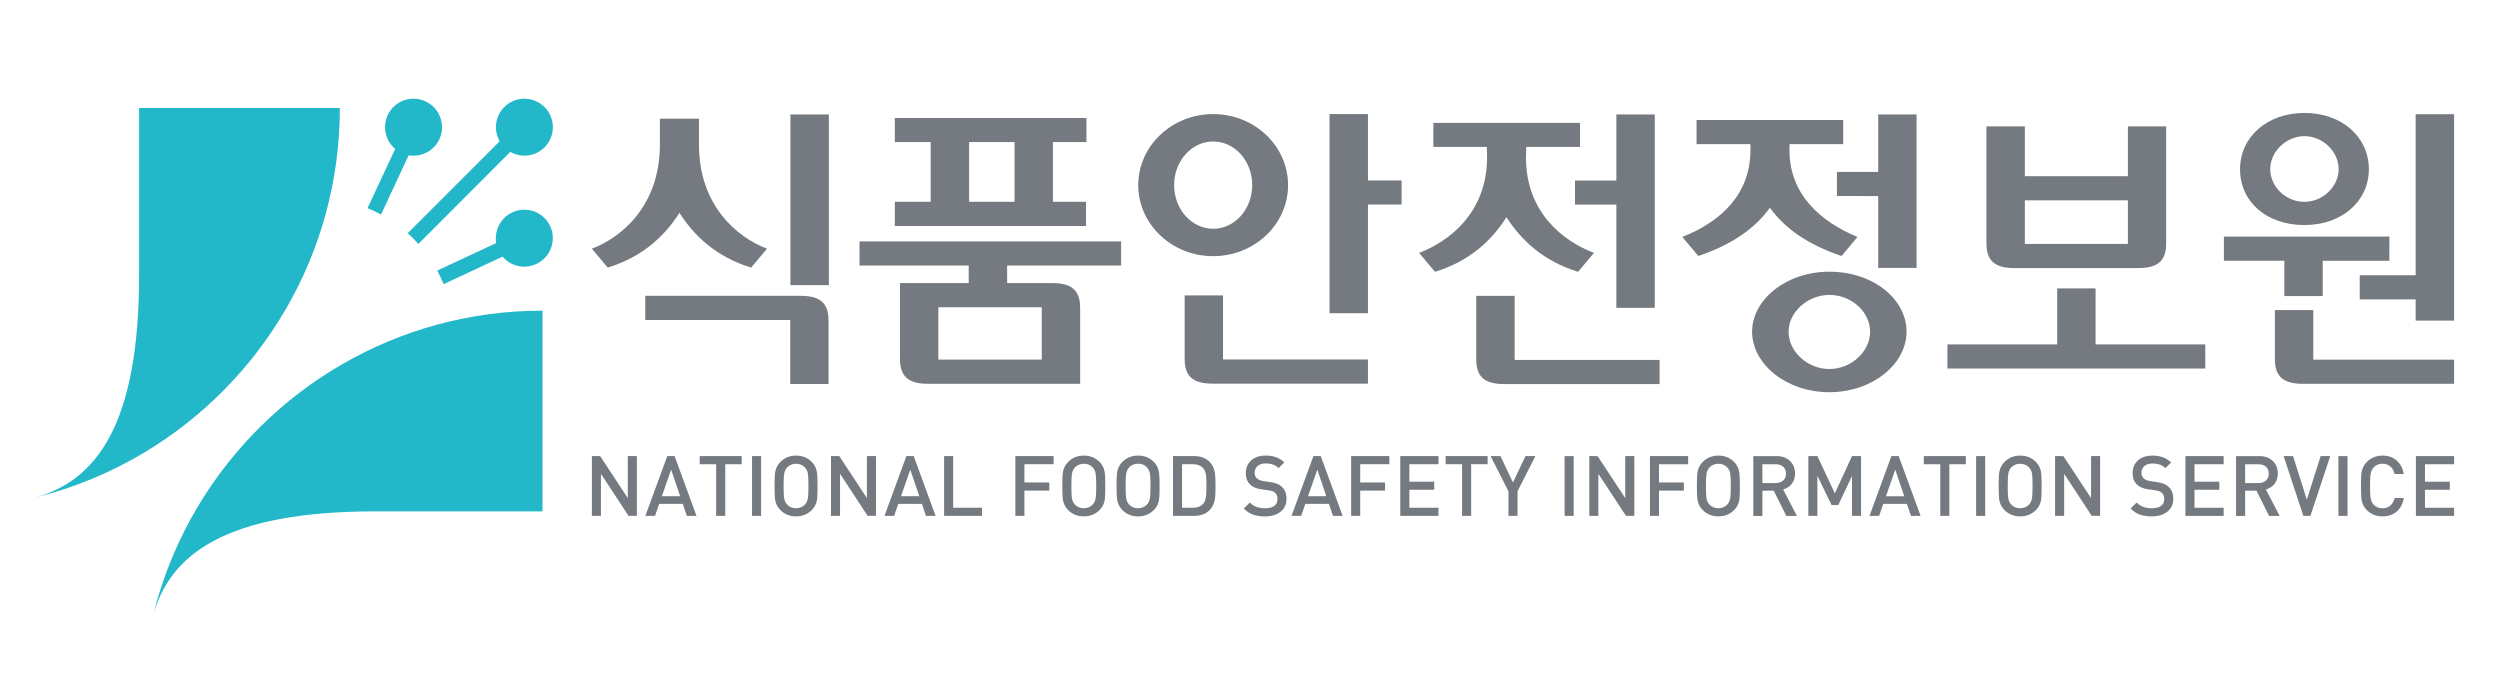 <svg xmlns="http://www.w3.org/2000/svg" xml:space="preserve" width="4157.48" height="1133.859" viewBox="0 0 4157.48 1133.859"><defs><clipPath id="a" clipPathUnits="userSpaceOnUse"><path d="M0 850.394h3118.11V0H0Z"/></clipPath></defs><g clip-path="url(#a)" transform="matrix(1.333 0 0 -1.333 0 1133.859)"><path d="M0 0c-41.659-24.972-87.328-44.031-135.731-56.081C-61.19-34.915-6.608 32.517-6.608 221.293V429.77h250.435C243.827 247.233 146.049 87.532 0 0" style="fill:#22b8c9;fill-opacity:1;fill-rule:nonzero;stroke:none" transform="translate(180.147 286.118)"/><path d="M0 0c-24.936-41.793-44.034-87.392-56.015-135.864C-34.986-61.323 32.446-6.57 221.296-6.57h208.405v250.401C247.234 243.831 87.529 146.087 0 0" style="fill:#22b8c9;fill-opacity:1;fill-rule:nonzero;stroke:none" transform="translate(247.113 219.217)"/><path d="M0 0c15.39-2.604 31.379 5.142 38.322 19.929 8.211 17.896.566 39.092-17.224 47.304-17.892 8.381-38.991.634-47.238-17.193-6.908-14.822-2.635-32.046 9.314-42.127L-51.31-65.898c5.812-2.269 11.418-5.041 16.857-7.942zm12.153-110.563L126.786 4.275c13.59-7.782 31.078-5.942 42.663 5.606 13.953 13.922 13.953 36.454 0 50.308-13.819 13.92-36.284 13.92-50.172 0-11.583-11.583-13.488-29.11-5.711-42.662L-1.168-97.142c4.638-4.274 9.078-8.68 13.321-13.421m117.14 39.324c-14.89-6.877-22.602-22.729-20.096-38.256L35.622-143.81c2.965-5.478 5.606-11.153 8.042-16.927l73.443 34.319c10.08-11.885 27.307-16.191 42.128-9.146 17.825 8.21 25.54 29.408 17.323 47.267-8.411 17.695-29.54 25.471-47.265 17.058" style="fill:#22b8c9;fill-opacity:1;fill-rule:nonzero;stroke:none" transform="translate(509.834 656.866)"/><path d="M0 0v69.845h-47.858V0h-136.974v-30.118h321.741V0Zm-88.21 179.669H40.327v-54.332H-88.21Zm-12.534-84.509H52.724c25.168 0 35.366 9.038 35.366 31.171v145.565H40.327v-62.13H-88.21v62.13h-47.913V126.331c0-22.133 10.309-31.171 35.379-31.171" style="fill:#747a7f;fill-opacity:1;fill-rule:nonzero;stroke:none" transform="translate(2614.331 420.984)"/><path d="m0 0 .027.069V0c18.595-29.415 46.414-55.039 89.371-68.351l19.838 23.606C71.621-30.494 24.341 9.249 24.341 85.245v32.246h-48.723V85.245c0-75.996-47.32-115.739-84.882-129.99l19.776-23.606C-46.421-55.039-18.628-29.415 0 0m138.434-90.193h47.961v212.938h-47.961zm12.245-13.34H-42.633v-30.165h180.81v-79.875h47.834v78.883c0 22.119-10.147 31.157-35.332 31.157" style="fill:#747a7f;fill-opacity:1;fill-rule:nonzero;stroke:none" transform="translate(847.645 585.097)"/><path d="M0 0h-47.86v-78.937c0-22.091 10.145-31.144 35.392-31.144h193.293v30.22H0Zm-61.019 137.628c0 30.065 21.871 54.426 48.767 54.426 26.856 0 48.672-24.361 48.672-54.426 0-30.088-21.816-54.485-48.672-54.485-26.896 0-48.767 24.397-48.767 54.485m142.177 0c0 48.936-41.945 88.616-93.41 88.616-51.575 0-93.491-39.68-93.491-88.616 0-49.001 41.916-88.646 93.491-88.646 51.465 0 93.41 39.645 93.41 88.646m99.667 5.79v82.826h-47.931V-22.182h47.931v135.584h41.984v30.016z" style="fill:#747a7f;fill-opacity:1;fill-rule:nonzero;stroke:none" transform="translate(1525.775 482.05)"/><path d="M0 0v-71.716h-51.478v-30.055H0v-89.703h47.905V0Zm-60.908-317.595c-27.097 0-50.883 21.655-50.883 46.401 0 24.545 23.786 46.051 50.883 46.051 27.556 0 50.817-21.062 50.817-46.051 0-24.746-23.786-46.401-50.817-46.401m0 121.44c-53.949 0-96.394-34.959-96.394-74.863 0-40.255 42.445-75.482 96.394-75.482 53.832 0 96.303 35.227 96.303 75.482 0 40.538-41.498 74.863-96.303 74.863m-74.199 79.795c18.413-25.599 47.573-46.272 89.437-60.201l19.816 23.742c-46.265 19.04-84.817 53.194-84.817 108.214v7.58h67.028v30.109h-182.958v-30.109h67.205v-7.58c0-55.02-36.934-89.174-84.954-108.214l19.884-23.742c41.821 13.929 71.015 34.602 89.359 60.201" style="fill:#747a7f;fill-opacity:1;fill-rule:nonzero;stroke:none" transform="translate(2343.137 707.814)"/><path d="M0 0c18.739-29.32 46.431-54.959 89.346-68.177l19.843 23.626C71.595-30.368 24.331 5.146 24.331 74.545c.189 3.054.27 5.924.27 8.592v4.492h67.188v30.043H-91.206V87.629h66.81v-4.492c0-2.668.11-5.538.204-8.592 0-68.763-47.267-104.913-84.82-119.096l19.871-23.626C-46.195-54.959-18.465-29.32 0 0m10.211-178.109v79.93h-47.923v-78.965c0-22.051 10.225-31.088 35.376-31.088h193.388v30.123zM85.495 15.683h51.602v-128.828h47.916v241.271h-47.916V45.698H85.495Z" style="fill:#747a7f;fill-opacity:1;fill-rule:nonzero;stroke:none" transform="translate(1879.396 579.688)"/><path d="M1299.631 402.021H1170.64v65.244h128.991zm99.016 117.353v30.076h-326.344v-30.076h136.215v-21.897h-85.748v-94.506c0-22.119 10.415-31.192 35.389-31.192h189.4v94.466c0 22.181-10.321 31.232-35.365 31.232h-55.736v21.897zm-132.923 79.436h-56.72v74.585h56.72zm89.156 0h-41.295v74.585h41.809v30.017h-239.047v-30.017h44.729V598.81h-44.729v-30.192h238.533z" style="fill:#747a7f;fill-opacity:1;fill-rule:nonzero;stroke:none"/><path d="M0 0h-47.884v-60.896c0-22.153 10.303-31.151 35.348-31.151h188.239v30.138H0Zm-10.981 216.951c22.709 0 42.632-19.189 42.632-41.139 0-21.823-19.923-40.809-42.632-40.809-23.168 0-42.71 18.655-42.71 40.809 0 21.95 19.962 41.139 42.71 41.139m0-110.91c46.951 0 80.319 29.976 80.319 69.608 0 40.025-33.368 70.244-80.319 70.244-46.942 0-80.373-30.219-80.373-70.244 0-40.336 32.608-69.608 80.373-69.608m105.944-14.44h-206.454V61.558h75.41V17.46h47.876v43.982h83.126Zm32.761-11.172V43.375H57.963V13.286h69.761v-26.464h47.979V244.34h-47.979V106.567" style="fill:#747a7f;fill-opacity:1;fill-rule:nonzero;stroke:none" transform="translate(2885.942 463.8)"/><path d="M0 0h-10.373l-34.474 52.498V0h-11.306v74.6l10.333-.016 34.474-52.364V74.6H0Z" style="fill:#747a7f;fill-opacity:1;fill-rule:nonzero;stroke:none" transform="translate(794.543 207.014)"/><path d="m0 0-11.252 33.131L-22.843 0Zm20.364-24.516H8.322L3.262-9.535H-26.22l-5.159-14.981h-12.064l27.347 74.593h9.126z" style="fill:#747a7f;fill-opacity:1;fill-rule:nonzero;stroke:none" transform="translate(848.563 231.53)"/><path d="M0 0h-20.526v-64.421h-11.321V0h-20.539v10.174H0Z" style="fill:#747a7f;fill-opacity:1;fill-rule:nonzero;stroke:none" transform="translate(925.298 271.44)"/><path d="M949.512 207.019h-11.294v74.595h11.294z" style="fill:#747a7f;fill-opacity:1;fill-rule:nonzero;stroke:none"/><path d="M0 0c0 7.815-.264 13.102-.783 15.879-.52 2.756-1.703 5.181-3.607 7.267-1.338 1.473-2.966 2.607-4.89 3.41-1.918.82-3.985 1.215-6.213 1.215-2.176 0-4.25-.416-6.242-1.262-1.986-.848-3.627-1.946-4.863-3.363-1.83-1.946-3.012-4.417-3.579-7.375-.554-2.972-.839-8.233-.839-15.771 0-7.829.257-13.109.791-15.881.534-2.754 1.736-5.171 3.627-7.279 1.297-1.46 2.946-2.608 4.863-3.412 1.912-.797 3.999-1.194 6.242-1.194 2.147 0 4.242.423 6.213 1.249 2.013.852 3.647 1.966 4.89 3.357 1.837 1.957 3.013 4.418 3.553 7.4C-.27-12.813 0-7.544 0 0m11.334 0c0-9.005-.242-14.881-.751-17.617-.829-4.813-2.978-8.92-6.387-12.353-5.31-5.313-11.863-7.957-19.689-7.957-7.741 0-14.279 2.644-19.6 7.957-3.352 3.351-5.472 7.437-6.391 12.275-.568 2.978-.824 8.898-.824 17.695 0 8.731.256 14.595.824 17.608.919 4.884 3.039 9.003 6.391 12.361 5.321 5.32 11.859 7.962 19.6 7.962 3.977 0 7.591-.655 10.846-1.999 3.242-1.305 6.187-3.303 8.843-5.963 3.289-3.284 5.396-7.377 6.294-12.253.561-3.066.844-8.985.844-17.716" style="fill:#747a7f;fill-opacity:1;fill-rule:nonzero;stroke:none" transform="translate(1008.597 244.31)"/><path d="M0 0h-10.367l-34.48 52.498V0h-11.314v74.6l10.368-.016 34.48-52.364V74.6H0Z" style="fill:#747a7f;fill-opacity:1;fill-rule:nonzero;stroke:none" transform="translate(1092.841 207.014)"/><path d="m0 0-11.241 33.131L-22.839 0Zm20.358-24.516H8.323L3.269-9.535h-29.491l-5.181-14.981h-12.029l27.349 74.593h9.117z" style="fill:#747a7f;fill-opacity:1;fill-rule:nonzero;stroke:none" transform="translate(1146.864 231.53)"/><path d="M0 0h-47.252v74.6h11.334V10.151H0z" style="fill:#747a7f;fill-opacity:1;fill-rule:nonzero;stroke:none" transform="translate(1225.065 207.014)"/><path d="M0 0h-36.378v-22.75h31.029v-10.151h-31.029v-31.543H-47.67v74.591H0Z" style="fill:#747a7f;fill-opacity:1;fill-rule:nonzero;stroke:none" transform="translate(1314.396 271.47)"/><path d="M0 0c0 7.822-.283 13.115-.784 15.873-.526 2.762-1.728 5.187-3.619 7.292-1.338 1.462-2.945 2.597-4.877 3.405-1.931.8-3.984 1.196-6.213 1.196-2.19 0-4.255-.416-6.228-1.248-2.027-.836-3.66-1.952-4.902-3.353-1.811-1.971-2.986-4.428-3.54-7.393-.582-2.954-.851-8.234-.851-15.772 0-7.826.269-13.115.784-15.857.512-2.773 1.714-5.216 3.607-7.297 1.323-1.452 2.971-2.593 4.902-3.424 1.89-.797 3.999-1.193 6.228-1.193 2.146 0 4.213.422 6.213 1.269 2.014.831 3.621 1.957 4.877 3.348 1.839 1.945 2.998 4.431 3.552 7.404C-.283-12.798 0-7.537 0 0m11.307 0c0-8.997-.243-14.887-.715-17.603-.851-4.822-2.985-8.94-6.405-12.359-5.307-5.321-11.872-7.962-19.68-7.962-7.766 0-14.306 2.641-19.6 7.962-3.364 3.358-5.472 7.443-6.404 12.261-.567 3.004-.838 8.898-.838 17.701 0 8.74.271 14.596.838 17.615.932 4.891 3.04 9.01 6.404 12.36 5.294 5.308 11.834 7.95 19.6 7.95 3.985 0 7.577-.65 10.833-1.993 3.255-1.311 6.174-3.309 8.847-5.957 3.296-3.288 5.393-7.38 6.271-12.265.58-3.065.849-8.97.849-17.71" style="fill:#747a7f;fill-opacity:1;fill-rule:nonzero;stroke:none" transform="translate(1367.618 244.315)"/><path d="M0 0c0 7.822-.271 13.115-.798 15.873-.513 2.762-1.729 5.187-3.594 7.292-1.349 1.462-2.97 2.597-4.876 3.405-1.945.8-4.025 1.196-6.241 1.196a15.82 15.82 0 0 1-6.226-1.248c-2.014-.836-3.634-1.952-4.891-3.353-1.81-1.971-2.999-4.428-3.566-7.393-.553-2.954-.81-8.234-.81-15.772 0-7.826.243-13.115.77-15.857.527-2.773 1.729-5.216 3.606-7.297 1.324-1.452 2.959-2.593 4.891-3.424 1.904-.797 3.985-1.193 6.226-1.193 2.162 0 4.257.422 6.241 1.269 1.986.831 3.595 1.957 4.876 3.348 1.784 1.945 2.999 4.431 3.54 7.404C-.284-12.798 0-7.537 0 0m11.319 0c0-8.997-.244-14.887-.756-17.603-.825-4.822-2.959-8.94-6.376-12.359-5.295-5.321-11.889-7.962-19.696-7.962-7.753 0-14.291 2.641-19.586 7.962-3.35 3.358-5.499 7.443-6.404 12.261-.553 3.004-.836 8.898-.836 17.701 0 8.74.283 14.596.836 17.615.905 4.891 3.054 9.01 6.404 12.36 5.295 5.308 11.833 7.95 19.586 7.95 3.972 0 7.593-.65 10.835-1.993 3.255-1.311 6.2-3.309 8.861-5.957 3.283-3.288 5.377-7.38 6.282-12.265.568-3.065.85-8.97.85-17.71" style="fill:#747a7f;fill-opacity:1;fill-rule:nonzero;stroke:none" transform="translate(1435.31 244.315)"/><path d="M0 0c0 6.214-.174 10.549-.526 12.993-.554 3.757-1.716 6.634-3.444 8.591-3.093 3.358-7.322 5.032-12.698 5.032h-13.724v-54.295h13.724c5.376 0 9.605 1.696 12.698 5.05 1.728 1.946 2.89 4.944 3.444 8.995C-.174-10.968 0-6.433 0 0m11.321 0V-4.081c0-6.349-.337-11.158-1.054-14.372-1.039-4.957-3.214-9.08-6.496-12.361-2.298-2.295-5.134-4.052-8.444-5.229-3.322-1.186-6.929-1.787-10.833-1.787h-26.192v74.603h26.192c8.173 0 14.602-2.341 19.277-7.015 3.552-3.558 5.835-8.174 6.807-13.848.501-2.849.743-8.156.743-15.91" style="fill:#747a7f;fill-opacity:1;fill-rule:nonzero;stroke:none" transform="translate(1505.092 244.844)"/><path d="M0 0c0-6.773-2.486-12.137-7.402-16.041-4.931-3.902-11.403-5.876-19.44-5.876-5.726 0-10.683.771-14.873 2.271-4.186 1.498-8.022 4.037-11.548 7.604l7.55 7.428c2.58-2.579 5.433-4.408 8.524-5.512 3.105-1.078 6.646-1.613 10.55-1.613 4.905 0 8.7.992 11.375 2.994 2.702 1.998 4.026 4.793 4.026 8.428 0 3.419-.974 6.011-2.917 7.767a11.004 11.004 0 0 1-3.15 1.973c-1.187.484-2.878.863-5.038 1.175l-8.781 1.244c-6.105.837-10.819 2.82-14.156 5.969-3.649 3.429-5.459 8.173-5.459 14.252 0 6.57 2.244 11.873 6.714 15.872 4.473 4.024 10.551 6.03 18.237 6.03 9.376 0 17.076-2.83 23.153-8.483l-7.224-7.138c-2.177 2.106-4.581 3.592-7.242 4.452-2.633.87-5.661 1.316-9.012 1.316-4.267 0-7.604-1.108-10.008-3.307-2.418-2.199-3.633-4.967-3.633-8.339 0-2.917.984-5.24 2.916-6.943 1.906-1.721 4.689-2.849 8.31-3.41l8.482-1.263c3.364-.488 6.107-1.176 8.228-2.038a19.995 19.995 0 0 0 5.713-3.528C-2.04 11.731 0 6.646 0 0" style="fill:#747a7f;fill-opacity:1;fill-rule:nonzero;stroke:none" transform="translate(1604.96 228.288)"/><path d="m0 0-11.253 33.131L-22.844 0Zm20.356-24.517L8.308-24.53 3.268-9.541H-26.22l-5.175-14.976h-12.021l27.329 74.595h9.115z" style="fill:#747a7f;fill-opacity:1;fill-rule:nonzero;stroke:none" transform="translate(1654.672 231.535)"/><path d="M0 0h-36.364v-22.75h31.001v-10.151h-31.001v-31.543h-11.322v74.591H0Z" style="fill:#747a7f;fill-opacity:1;fill-rule:nonzero;stroke:none" transform="translate(1733.304 271.47)"/><path d="M0 0h-47.657v74.588H0V64.441h-36.311V42.66h30.976V32.583h-30.976V10.158H0z" style="fill:#747a7f;fill-opacity:1;fill-rule:nonzero;stroke:none" transform="translate(1794.578 207.019)"/><path d="M0 0h-20.53v-64.444h-11.324V0h-20.53v10.147H0Z" style="fill:#747a7f;fill-opacity:1;fill-rule:nonzero;stroke:none" transform="translate(1855.893 271.47)"/><path d="m0 0-22.318-43.906v-30.693h-11.306v30.693L-55.938 0h12.345l15.616-32.839L-12.333 0Z" style="fill:#747a7f;fill-opacity:1;fill-rule:nonzero;stroke:none" transform="translate(1915.506 281.617)"/><path d="M1963.242 207.005h-11.318v74.593h11.318z" style="fill:#747a7f;fill-opacity:1;fill-rule:nonzero;stroke:none"/><path d="M0 0h-10.386l-34.459 52.501V0h-11.309v74.593l10.324-.007 34.524-52.357v52.364H0z" style="fill:#747a7f;fill-opacity:1;fill-rule:nonzero;stroke:none" transform="translate(2038.902 207.005)"/><path d="M0 0h-36.364v-22.732h31.029v-10.159h-31.029v-31.544H-47.67v74.609H0Z" style="fill:#747a7f;fill-opacity:1;fill-rule:nonzero;stroke:none" transform="translate(2106.054 271.44)"/><path d="M0 0c0 7.815-.256 13.104-.771 15.873-.538 2.771-1.741 5.188-3.631 7.281-1.325 1.48-2.959 2.602-4.877 3.419-1.917.791-3.985 1.189-6.241 1.189-2.176 0-4.242-.418-6.227-1.25-1.986-.842-3.607-1.959-4.864-3.358-1.809-1.959-3.011-4.421-3.58-7.389-.538-2.964-.836-8.226-.836-15.765 0-7.833.298-13.115.783-15.872.541-2.754 1.758-5.208 3.633-7.287 1.338-1.465 2.947-2.6 4.864-3.41 1.905-.812 4-1.202 6.227-1.202 2.174 0 4.268.431 6.241 1.256 2 .85 3.633 1.964 4.877 3.356 1.796 1.96 3.013 4.417 3.564 7.403C-.268-12.805 0-7.543 0 0m11.322 0c0-9.009-.243-14.891-.746-17.613-.836-4.808-2.957-8.942-6.388-12.366-5.293-5.295-11.886-7.939-19.708-7.939-7.74 0-14.278 2.644-19.576 7.939-3.347 3.369-5.482 7.455-6.386 12.284-.569 2.978-.851 8.903-.851 17.695 0 8.729.282 14.604.851 17.604.904 4.876 3.039 9.009 6.386 12.359 5.298 5.309 11.836 7.954 19.576 7.954 4.014 0 7.604-.646 10.876-1.977 3.226-1.33 6.171-3.316 8.832-5.977 3.296-3.281 5.379-7.375 6.282-12.267.554-3.065.852-8.967.852-17.696" style="fill:#747a7f;fill-opacity:1;fill-rule:nonzero;stroke:none" transform="translate(2159.275 244.3)"/><path d="M0 0c0 3.653-1.165 6.536-3.461 8.624-2.31 2.113-5.402 3.167-9.211 3.167h-16.779v-23.462h16.779c3.753 0 6.808 1.032 9.144 3.1C-1.176-6.512 0-3.648 0 0m13.613-52.656L.375-52.685l-15.668 31.477-14.158-.009v-31.439h-11.32v74.605h28.922c6.984 0 12.565-2.012 16.82-6.024 4.228-4.005 6.321-9.279 6.321-15.75 0-5.125-1.366-9.389-4.123-12.847-2.739-3.457-6.332-5.794-10.723-6.97z" style="fill:#747a7f;fill-opacity:1;fill-rule:nonzero;stroke:none" transform="translate(2228.13 259.648)"/><path d="M0 0h-11.293v49.793l-17.171-36.298-8.32.055-17.694 36.393V0h-11.28v74.593h11.28l21.798-46.402 21.387 46.402H0Z" style="fill:#747a7f;fill-opacity:1;fill-rule:nonzero;stroke:none" transform="translate(2321.77 207.005)"/><path d="m0 0-11.266 33.12L-22.845 0Zm20.373-24.52-12.037-.012L3.269-9.551h-29.501l-5.149-14.969H-43.44l27.352 74.593h9.09z" style="fill:#747a7f;fill-opacity:1;fill-rule:nonzero;stroke:none" transform="translate(2375.707 231.524)"/><path d="M0 0h-20.56v-64.435h-11.292V0h-20.547v10.174H0Z" style="fill:#747a7f;fill-opacity:1;fill-rule:nonzero;stroke:none" transform="translate(2452.463 271.44)"/><path d="M2476.653 207.005h-11.317v74.593h11.317z" style="fill:#747a7f;fill-opacity:1;fill-rule:nonzero;stroke:none"/><path d="M0 0c0 7.815-.229 13.104-.756 15.873-.541 2.771-1.756 5.188-3.635 7.281-1.321 1.48-2.917 2.602-4.874 3.419-1.906.791-4.015 1.189-6.243 1.189-2.146 0-4.241-.418-6.212-1.25-2.001-.842-3.62-1.959-4.889-3.358-1.81-1.959-3-4.421-3.566-7.389-.554-2.964-.827-8.226-.827-15.765 0-7.833.258-13.115.798-15.872.514-2.754 1.714-5.208 3.595-7.287 1.338-1.465 2.956-2.6 4.889-3.41 1.904-.812 4.014-1.202 6.212-1.202 2.175 0 4.256.431 6.243 1.256 1.996.85 3.608 1.964 4.874 3.356 1.812 1.96 2.998 4.417 3.556 7.403C-.258-12.805 0-7.543 0 0m11.32 0c0-9.009-.23-14.891-.728-17.613-.838-4.808-2.973-8.942-6.389-12.366-5.298-5.295-11.861-7.939-19.711-7.939-7.724 0-14.292 2.644-19.597 7.939-3.327 3.369-5.459 7.455-6.367 12.284-.565 2.978-.848 8.903-.848 17.695 0 8.729.283 14.604.848 17.604.908 4.876 3.04 9.009 6.367 12.359 5.305 5.309 11.873 7.954 19.597 7.954 4 0 7.619-.646 10.848-1.977 3.257-1.33 6.202-3.316 8.863-5.977 3.282-3.281 5.377-7.375 6.294-12.267.568-3.065.823-8.967.823-17.696" style="fill:#747a7f;fill-opacity:1;fill-rule:nonzero;stroke:none" transform="translate(2535.74 244.3)"/><path d="M0 0h-10.4l-34.448 52.501V0h-11.319v74.593l10.346-.007 34.53-52.357v52.364H0z" style="fill:#747a7f;fill-opacity:1;fill-rule:nonzero;stroke:none" transform="translate(2619.992 207.005)"/><path d="M0 0c0-6.784-2.486-12.14-7.401-16.037-4.933-3.904-11.405-5.856-19.442-5.856-5.724 0-10.695.746-14.871 2.25-4.199 1.494-8.025 4.04-11.521 7.59l7.523 7.446c2.593-2.594 5.43-4.427 8.539-5.51 3.104-1.077 6.629-1.622 10.561-1.622 4.861 0 8.658 1.005 11.35 2.982 2.699 2.002 4.024 4.818 4.024 8.443 0 3.425-.974 5.999-2.931 7.742-.907.849-1.945 1.501-3.148 2.013-1.19.485-2.85.864-5.038 1.156l-8.779 1.233c-6.081.852-10.809 2.832-14.159 5.986-3.607 3.416-5.432 8.165-5.432 14.246 0 6.563 2.227 11.867 6.714 15.883 4.459 4.006 10.552 6.013 18.223 6.013 9.35 0 17.063-2.83 23.152-8.497l-7.239-7.113c-2.174 2.09-4.592 3.594-7.227 4.466-2.647.857-5.658 1.3-9.009 1.3-4.252 0-7.606-1.104-10.009-3.301-2.393-2.194-3.595-4.976-3.595-8.346 0-2.925.943-5.242 2.879-6.966 1.918-1.7 4.673-2.836 8.306-3.401l8.498-1.251c3.361-.495 6.079-1.157 8.224-2.045 2.137-.879 4.042-2.029 5.702-3.507C-2.04 11.737 0 6.63 0 0" style="fill:#747a7f;fill-opacity:1;fill-rule:nonzero;stroke:none" transform="translate(2711.269 228.27)"/><path d="M0 0h-47.686v74.593H0v-10.17h-36.376V42.651h31.001V32.576h-31.001V10.16H0Z" style="fill:#747a7f;fill-opacity:1;fill-rule:nonzero;stroke:none" transform="translate(2774.122 207.005)"/><path d="M0 0c0 3.653-1.165 6.536-3.476 8.624-2.323 2.113-5.375 3.167-9.21 3.167h-16.779v-23.462h16.779c3.756 0 6.806 1.032 9.159 3.1C-1.165-6.512 0-3.648 0 0m13.598-52.656L.39-52.685l-15.697 31.477-14.158-.009v-31.439H-40.77v74.605h28.92c6.971 0 12.592-2.012 16.791-6.024 4.254-4.005 6.347-9.279 6.347-15.75 0-5.125-1.363-9.389-4.118-12.847-2.767-3.457-6.347-5.794-10.752-6.97z" style="fill:#747a7f;fill-opacity:1;fill-rule:nonzero;stroke:none" transform="translate(2830.401 259.648)"/><path d="m0 0-24.748-74.605h-8.806L-58.153 0l11.764-.007 17.171-54.324L-11.965 0Z" style="fill:#747a7f;fill-opacity:1;fill-rule:nonzero;stroke:none" transform="translate(2907.11 281.598)"/><path d="M2928.671 207.005h-11.333v74.593h11.333z" style="fill:#747a7f;fill-opacity:1;fill-rule:nonzero;stroke:none"/><path d="M0 0c-1.27-7.347-4.241-13.008-8.995-16.98-4.781-3.976-10.606-5.969-17.631-5.969-7.738 0-14.276 2.655-19.574 7.95-3.348 3.369-5.494 7.455-6.399 12.271-.543 3-.842 8.902-.842 17.708 0 8.729.299 14.604.842 17.604.905 4.877 3.051 9.01 6.399 12.359 5.298 5.31 11.836 7.954 19.574 7.954 7.025 0 12.85-1.97 17.572-5.956C-4.336 42.966-1.323 37.304 0 29.969h-11.523c-.917 3.986-2.579 7.046-5.039 9.208-2.647 2.377-5.999 3.573-10.064 3.573-4.525 0-8.197-1.51-10.994-4.514-1.822-1.944-3.012-4.493-3.621-7.651-.579-3.142-.862-8.335-.862-15.605 0-7.605.256-12.884.822-15.817.554-2.941 1.782-5.417 3.661-7.45 2.797-2.985 6.469-4.519 10.994-4.519 4.065 0 7.375 1.176 9.983 3.472 2.566 2.31 4.335 5.406 5.227 9.334z" style="fill:#747a7f;fill-opacity:1;fill-rule:nonzero;stroke:none" transform="translate(2998.872 229.32)"/><path d="M0 0h-47.67v74.593H0v-10.17h-36.353V42.651h31.005V32.576h-31.005V10.16H0Z" style="fill:#747a7f;fill-opacity:1;fill-rule:nonzero;stroke:none" transform="translate(3061.646 207.005)"/></g></svg>